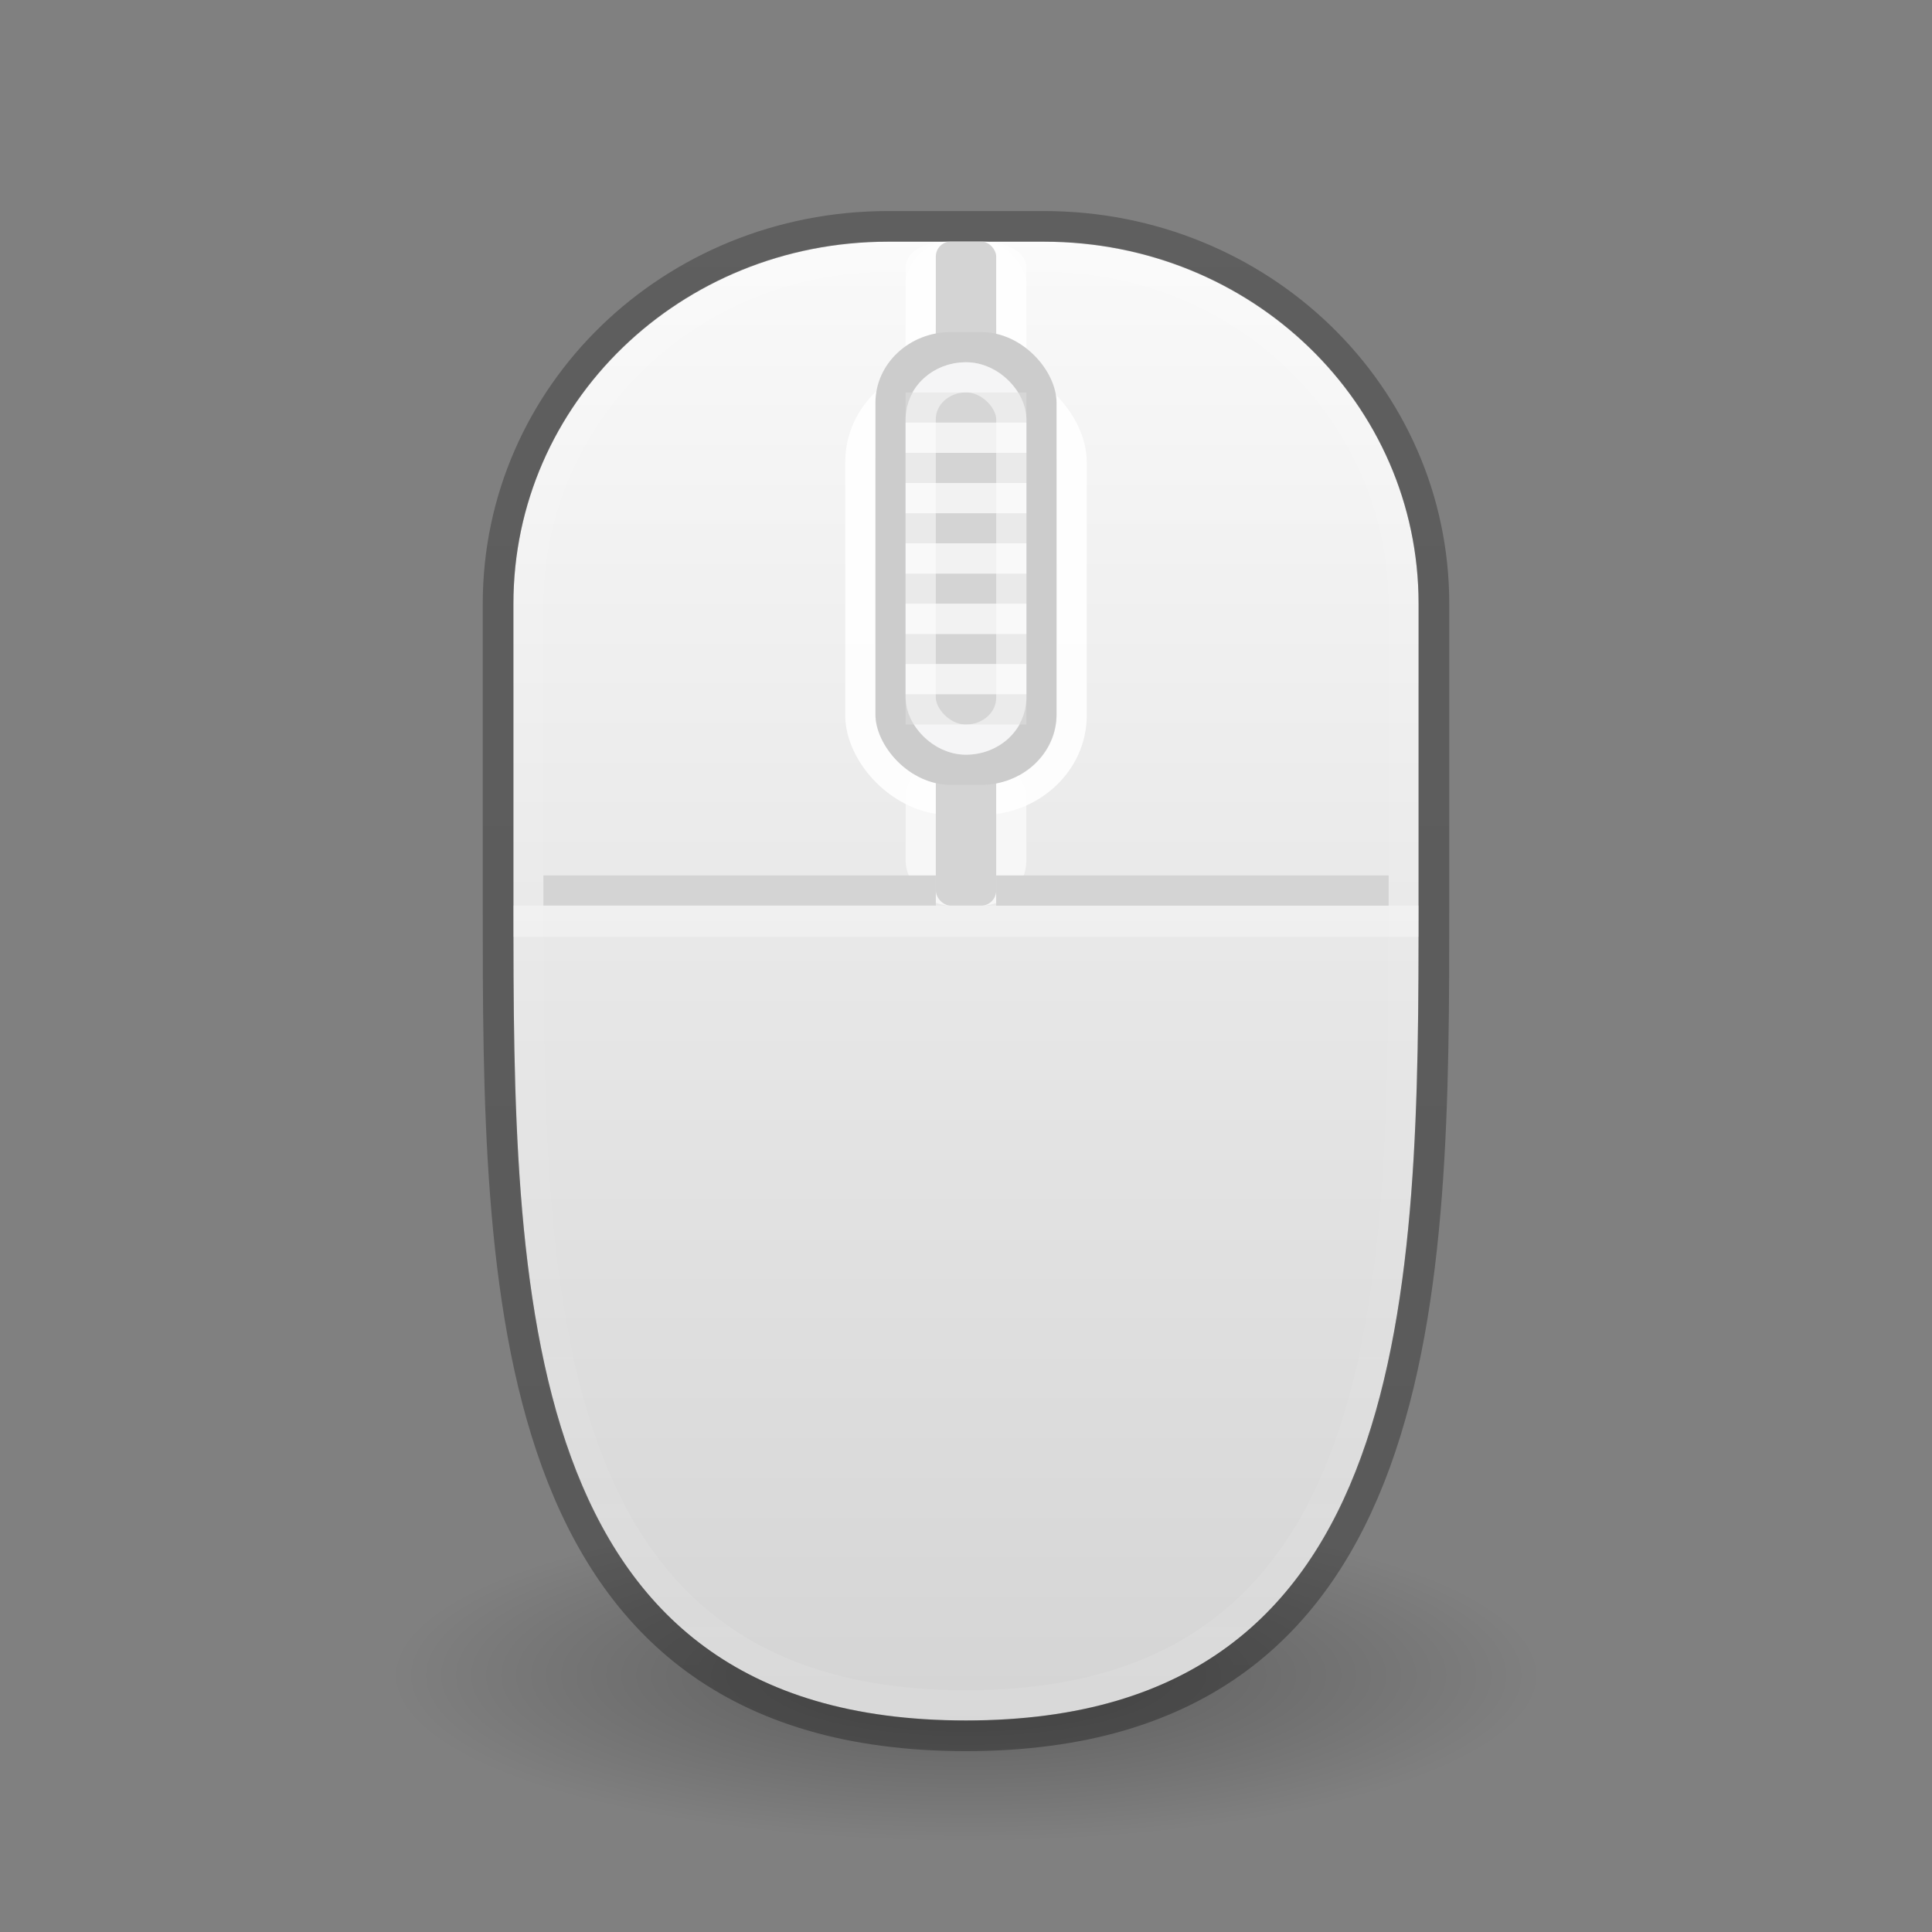 <?xml version="1.0" encoding="UTF-8" standalone="no"?>
<svg
   version="1.1"
   width="64"
   height="64"
   id="svg2925"
   sodipodi:docname="input-mouse-combined-0c.svg"
   inkscape:version="1.2.2 (b0a8486541, 2022-12-01)"
   xmlns:inkscape="http://www.inkscape.org/namespaces/inkscape"
   xmlns:sodipodi="http://sodipodi.sourceforge.net/DTD/sodipodi-0.dtd"
   xmlns:xlink="http://www.w3.org/1999/xlink"
   xmlns="http://www.w3.org/2000/svg"
   xmlns:svg="http://www.w3.org/2000/svg"
   xmlns:rdf="http://www.w3.org/1999/02/22-rdf-syntax-ns#"
   xmlns:cc="http://creativecommons.org/ns#"
   xmlns:dc="http://purl.org/dc/elements/1.1/">
  <rect width="100%" height="100%" fill="#808080" stroke="none"/>
  <sodipodi:namedview
     id="namedview307"
     pagecolor="#ffffff"
     bordercolor="#000000"
     borderopacity="0.25"
     inkscape:showpageshadow="2"
     inkscape:pageopacity="0.0"
     inkscape:pagecheckerboard="0"
     inkscape:deskcolor="#d1d1d1"
     showgrid="false"
     inkscape:zoom="13.28125"
     inkscape:cx="35.312941"
     inkscape:cy="27.444706"
     inkscape:window-width="1233"
     inkscape:window-height="922"
     inkscape:window-x="633"
     inkscape:window-y="306"
     inkscape:window-maximized="0"
     inkscape:current-layer="svg2925" />
  <defs
     id="defs2927">
    <linearGradient
       inkscape:collect="always"
       id="linearGradient4293">
      <stop
         style="stop-color:#000000;stop-opacity:0.26;"
         offset="0"
         id="stop4289" />
      <stop
         style="stop-color:#000000;stop-opacity:0.3;"
         offset="1"
         id="stop4291" />
    </linearGradient>
    <linearGradient
       id="linearGradient10">
      <stop
         style="stop-color:#ffffff;stop-opacity:1;"
         offset="0"
         id="stop1" />
      <stop
         style="stop-color:#ffffff;stop-opacity:0.279;"
         offset="0.24"
         id="stop6" />
      <stop
         style="stop-color:#ffffff;stop-opacity:0.149;"
         offset="0.693"
         id="stop9" />
      <stop
         style="stop-color:#ffffff;stop-opacity:0.5;"
         offset="1"
         id="stop10" />
    </linearGradient>
    <linearGradient
       id="linearGradient3208">
      <stop
         id="stop3210"
         style="stop-color:#ffffff;stop-opacity:1"
         offset="0" />
      <stop
         id="stop3212"
         style="stop-color:#ffffff;stop-opacity:0"
         offset="1" />
    </linearGradient>
    <linearGradient
       id="linearGradient23419-5">
      <stop
         id="stop23421-7"
         style="stop-color:#000000;stop-opacity:1"
         offset="0" />
      <stop
         id="stop23423-0"
         style="stop-color:#000000;stop-opacity:0"
         offset="1" />
    </linearGradient>
    <radialGradient
       cx="23.335"
       cy="41.636"
       r="22.627"
       fx="23.335"
       fy="41.636"
       id="radialGradient2923"
       xlink:href="#linearGradient23419-5"
       gradientUnits="userSpaceOnUse"
       gradientTransform="matrix(0.84,0,0,0.243,12.406,47.381)" />
    <linearGradient
       xlink:href="#linearGradient7"
       id="linearGradient8"
       x1="64.5"
       y1="10"
       x2="64.5"
       y2="110"
       gradientUnits="userSpaceOnUse"
       gradientTransform="matrix(0.517,0,0,0.5,-1.583,2.5)" />
    <linearGradient
       id="linearGradient7">
      <stop
         style="stop-color:#fafafa;stop-opacity:1;"
         offset="0"
         id="stop7" />
      <stop
         style="stop-color:#d4d4d4;stop-opacity:1;"
         offset="1"
         id="stop8" />
    </linearGradient>
    <linearGradient
       xlink:href="#linearGradient7"
       id="linearGradient14"
       x1="65"
       y1="25"
       x2="65"
       y2="50"
       gradientUnits="userSpaceOnUse"
       gradientTransform="matrix(0.5,0,0,0.5,-0.5,0.5)" />
    <radialGradient
       xlink:href="#linearGradient3208"
       id="radialGradient18"
       cx="65"
       cy="33"
       fx="65"
       fy="33"
       r="5"
       gradientTransform="matrix(0.708,0,0,1.361,-14.001,-25.922)"
       gradientUnits="userSpaceOnUse" />
    <linearGradient
       xlink:href="#linearGradient10"
       id="linearGradient9"
       x1="32"
       y1="13"
       x2="32"
       y2="25"
       gradientUnits="userSpaceOnUse" />
    <linearGradient
       xlink:href="#linearGradient10"
       id="linearGradient11"
       x1="32"
       y1="7.5"
       x2="32"
       y2="57.5"
       gradientUnits="userSpaceOnUse" />
    <linearGradient
       inkscape:collect="always"
       xlink:href="#linearGradient4293"
       id="linearGradient4295"
       x1="24.158"
       y1="7.91"
       x2="24.158"
       y2="55.172"
       gradientUnits="userSpaceOnUse" />
    <radialGradient
       cx="23.335"
       cy="41.636"
       r="22.627"
       fx="23.335"
       fy="41.636"
       id="radialGradient2923-7"
       xlink:href="#linearGradient23419-5"
       gradientUnits="userSpaceOnUse"
       gradientTransform="matrix(0.84,0,0,0.243,12.406,45.381)" />
  </defs>
  <path
     d="M 51,55.5 C 51.001,58.537 42.494,61 32,61 21.506,61 12.999,58.537 13,55.5 12.999,52.463 21.506,50 32,50 c 10.494,0 19.001,2.463 19,5.5 z"
     id="path23417-6"
     style="display:inline;overflow:visible;visibility:visible;opacity:0.3;fill:url(#radialGradient2923-7);fill-opacity:1;fill-rule:evenodd;stroke:none;stroke-width:2;marker:none" />
  <path
     id="rect2"
     style="fill:url(#linearGradient8);fill-opacity:1;stroke:none;stroke-width:1.017;stroke-linejoin:round;stroke-dasharray:none;stroke-opacity:0.302"
     d="M 29.416 8.008 C 22.524 8.008 17.008 13.357 17.008 20 L 17.008 30 C 17.008 36.25 17.025 43.084 18.914 48.264 C 19.859 50.854 21.258 53.021 23.34 54.551 C 25.422 56.081 28.207 56.992 32 56.992 C 35.793 56.992 38.578 56.081 40.66 54.551 C 42.742 53.021 44.141 50.854 45.086 48.264 C 46.975 43.084 46.992 36.25 46.992 30 L 46.992 20 C 46.992 13.357 41.476 8.008 34.584 8.008 L 29.416 8.008 z " />
  <rect
     style="fill:none;fill-opacity:1;stroke:#ffffff;stroke-width:1;stroke-linecap:round;stroke-linejoin:round;stroke-dasharray:none;stroke-opacity:0.6;paint-order:markers fill stroke"
     id="rect11618"
     width="3"
     height="4"
     x="30.5"
     y="25.5"
     ry="1"
     rx="1" />
  <path
     style="opacity:1;fill:none;fill-opacity:1;stroke:#d4d4d4;stroke-width:1;stroke-linejoin:round;stroke-dasharray:none;stroke-opacity:1"
     d="M 18,29.5 H 31"
     id="path4" />
  <path
     style="opacity:0.3;fill:none;fill-opacity:1;stroke:#ffffff;stroke-width:1.034;stroke-linejoin:round;stroke-dasharray:none;stroke-opacity:1"
     d="M 17,30.517 H 47"
     id="path6" />
  <path
     id="path9"
     style="display:inline;opacity:0.7;fill:none;fill-opacity:1;stroke:url(#linearGradient11);stroke-width:1.017;stroke-linejoin:round;stroke-dasharray:none;stroke-opacity:0.302"
     d="m 29.416,8.5 h 5.168 C 41.204,8.5 46.5,13.647 46.5,20 V 30 C 46.5,42.5 46.52,56.5 32,56.5 17.48,56.5 17.5,42.5 17.5,30 V 20 c 0,-6.353 5.296,-11.5 11.916,-11.5 z" />
  <rect
     style="fill:none;fill-opacity:1;stroke:#ffffff;stroke-width:1;stroke-linecap:round;stroke-linejoin:round;stroke-dasharray:none;stroke-opacity:0.6;paint-order:markers fill stroke"
     id="rect11618-3"
     width="3"
     height="4"
     x="30.5"
     y="8.5"
     ry="0.364"
     rx="1" />
  <rect
     style="fill:none;fill-opacity:1;stroke:#ffffff;stroke-width:1;stroke-linecap:round;stroke-linejoin:round;stroke-dasharray:none;stroke-opacity:0.6;paint-order:markers fill stroke"
     id="rect8421"
     width="3"
     height="4"
     x="30.5"
     y="8.5"
     ry="1"
     rx="1" />
  <rect
     style="fill:#d4d4d4;fill-opacity:1;stroke:none;stroke-width:0.1;stroke-linecap:round;stroke-linejoin:round;paint-order:markers fill stroke"
     id="rect316-6"
     width="2"
     height="4"
     x="31"
     y="8"
     ry="0.5"
     rx="0.5" />
  <path
     id="path1378"
     style="fill:none;fill-opacity:1;stroke:url(#linearGradient4295);stroke-width:1.017;stroke-linejoin:round;stroke-dasharray:none;stroke-opacity:1"
     d="M 29.417,7.5 C 22.261,7.5 16.5,13.075 16.5,20 v 10 c 0,12.5 3e-5,27.5 15.5,27.5 C 47.5,57.5 47.5,42.5 47.5,30 V 20 C 47.5,13.075 41.739,7.5 34.583,7.5 Z" />
  <rect
     style="fill:none;fill-opacity:1;stroke:#ffffff;stroke-width:1;stroke-linecap:round;stroke-linejoin:round;stroke-dasharray:none;stroke-opacity:0.906;paint-order:markers fill stroke"
     id="rect11066"
     width="7"
     height="14"
     x="28.5"
     y="12.5"
     ry="2.8"
     rx="3" />
  <rect
     style="fill:#d4d4d4;fill-opacity:1;stroke:none;stroke-width:0.1;stroke-linecap:round;stroke-linejoin:round;paint-order:markers fill stroke"
     id="rect316"
     width="2"
     height="5"
     x="31"
     y="25"
     ry="0.5"
     rx="0.5" />
  <rect
     style="fill:#cccccc;fill-opacity:1;stroke:none;stroke-width:0.1;stroke-linecap:round;stroke-linejoin:round;paint-order:markers fill stroke"
     id="rect870"
     width="6"
     height="15"
     x="29"
     y="11"
     ry="2.344"
     rx="2.5" />
  <rect
     style="fill:#ebebec;fill-opacity:1;stroke:none;stroke-width:0.1;stroke-linecap:round;stroke-linejoin:round;paint-order:markers fill stroke"
     id="rect974"
     width="4"
     height="13"
     x="30"
     y="12"
     ry="1.857"
     rx="2" />
  <rect
     style="fill:#d4d4d4;fill-opacity:1;stroke:none;stroke-width:1;stroke-linejoin:round;stroke-miterlimit:3.429;paint-order:stroke markers fill"
     id="rect32349"
     width="4"
     height="1"
     x="30"
     y="19" />
  <rect
     style="fill:#d6d6d6;fill-opacity:1;stroke:none;stroke-width:1;stroke-linejoin:round;stroke-miterlimit:3.429;paint-order:stroke markers fill"
     id="rect2136"
     width="4"
     height="1"
     x="30"
     y="13" />
  <rect
     style="fill:#d4d4d4;fill-opacity:1;stroke:none;stroke-width:1;stroke-linejoin:round;stroke-miterlimit:3.429;paint-order:stroke markers fill"
     id="rect2140"
     width="4"
     height="1"
     x="30"
     y="17" />
  <rect
     style="fill:#d4d4d4;fill-opacity:1;stroke:none;stroke-width:1;stroke-linejoin:round;stroke-miterlimit:3.429;paint-order:stroke markers fill"
     id="rect2144"
     width="4"
     height="1"
     x="30"
     y="15" />
  <rect
     style="fill:#f2f2f2;fill-opacity:1;stroke:none;stroke-width:1;stroke-linejoin:round;stroke-miterlimit:3.429;paint-order:stroke markers fill"
     id="rect2136-3"
     width="4"
     height="1"
     x="30"
     y="14" />
  <rect
     style="fill:#f2f2f2;fill-opacity:1;stroke:none;stroke-width:1;stroke-linejoin:round;stroke-miterlimit:3.429;paint-order:stroke markers fill"
     id="rect2140-6"
     width="4"
     height="1"
     x="30"
     y="18" />
  <rect
     style="fill:#f2f2f2;fill-opacity:1;stroke:none;stroke-width:1;stroke-linejoin:round;stroke-miterlimit:3.429;paint-order:stroke markers fill"
     id="rect2144-7"
     width="4"
     height="1"
     x="30"
     y="16" />
  <rect
     style="fill:#d4d4d4;fill-opacity:1;stroke:none;stroke-width:1;stroke-linejoin:round;stroke-miterlimit:3.429;paint-order:stroke markers fill"
     id="rect13189"
     width="4"
     height="1"
     x="30"
     y="21" />
  <rect
     style="fill:#f2f2f2;fill-opacity:1;stroke:none;stroke-width:1;stroke-linejoin:round;stroke-miterlimit:3.429;paint-order:stroke markers fill"
     id="rect13191"
     width="4"
     height="1"
     x="30"
     y="22" />
  <rect
     style="fill:#f2f2f2;fill-opacity:1;stroke:none;stroke-width:1;stroke-linejoin:round;stroke-miterlimit:3.429;paint-order:stroke markers fill"
     id="rect13193"
     width="4"
     height="1"
     x="30"
     y="20" />
  <rect
     style="fill:#d6d6d6;fill-opacity:1;stroke:none;stroke-width:1;stroke-linejoin:round;stroke-miterlimit:3.429;paint-order:stroke markers fill"
     id="rect13195"
     width="4"
     height="1"
     x="30"
     y="23" />
  <rect
     style="fill:none;fill-opacity:1;stroke:#ffffff;stroke-width:1;stroke-linecap:round;stroke-linejoin:round;stroke-dasharray:none;stroke-opacity:0.5;paint-order:markers fill stroke"
     id="rect6879"
     width="3"
     height="12"
     x="30.5"
     y="12.5"
     ry="1.385"
     rx="1.5" />
  <path
     style="opacity:1;fill:none;fill-opacity:1;stroke:#d4d4d4;stroke-width:1;stroke-linejoin:round;stroke-dasharray:none;stroke-opacity:1"
     d="m 33,29.5 h 13"
     id="path2189" />
  <rect
     style="fill:none;fill-opacity:1;stroke:#cccccc;stroke-width:1;stroke-linecap:round;stroke-linejoin:round;stroke-dasharray:none;stroke-opacity:1;paint-order:markers fill stroke"
     id="rect8419"
     width="5"
     height="14.5"
     x="-6.71"
     y="18.757"
     ry="2.339"
     rx="2.083" />
</svg>
